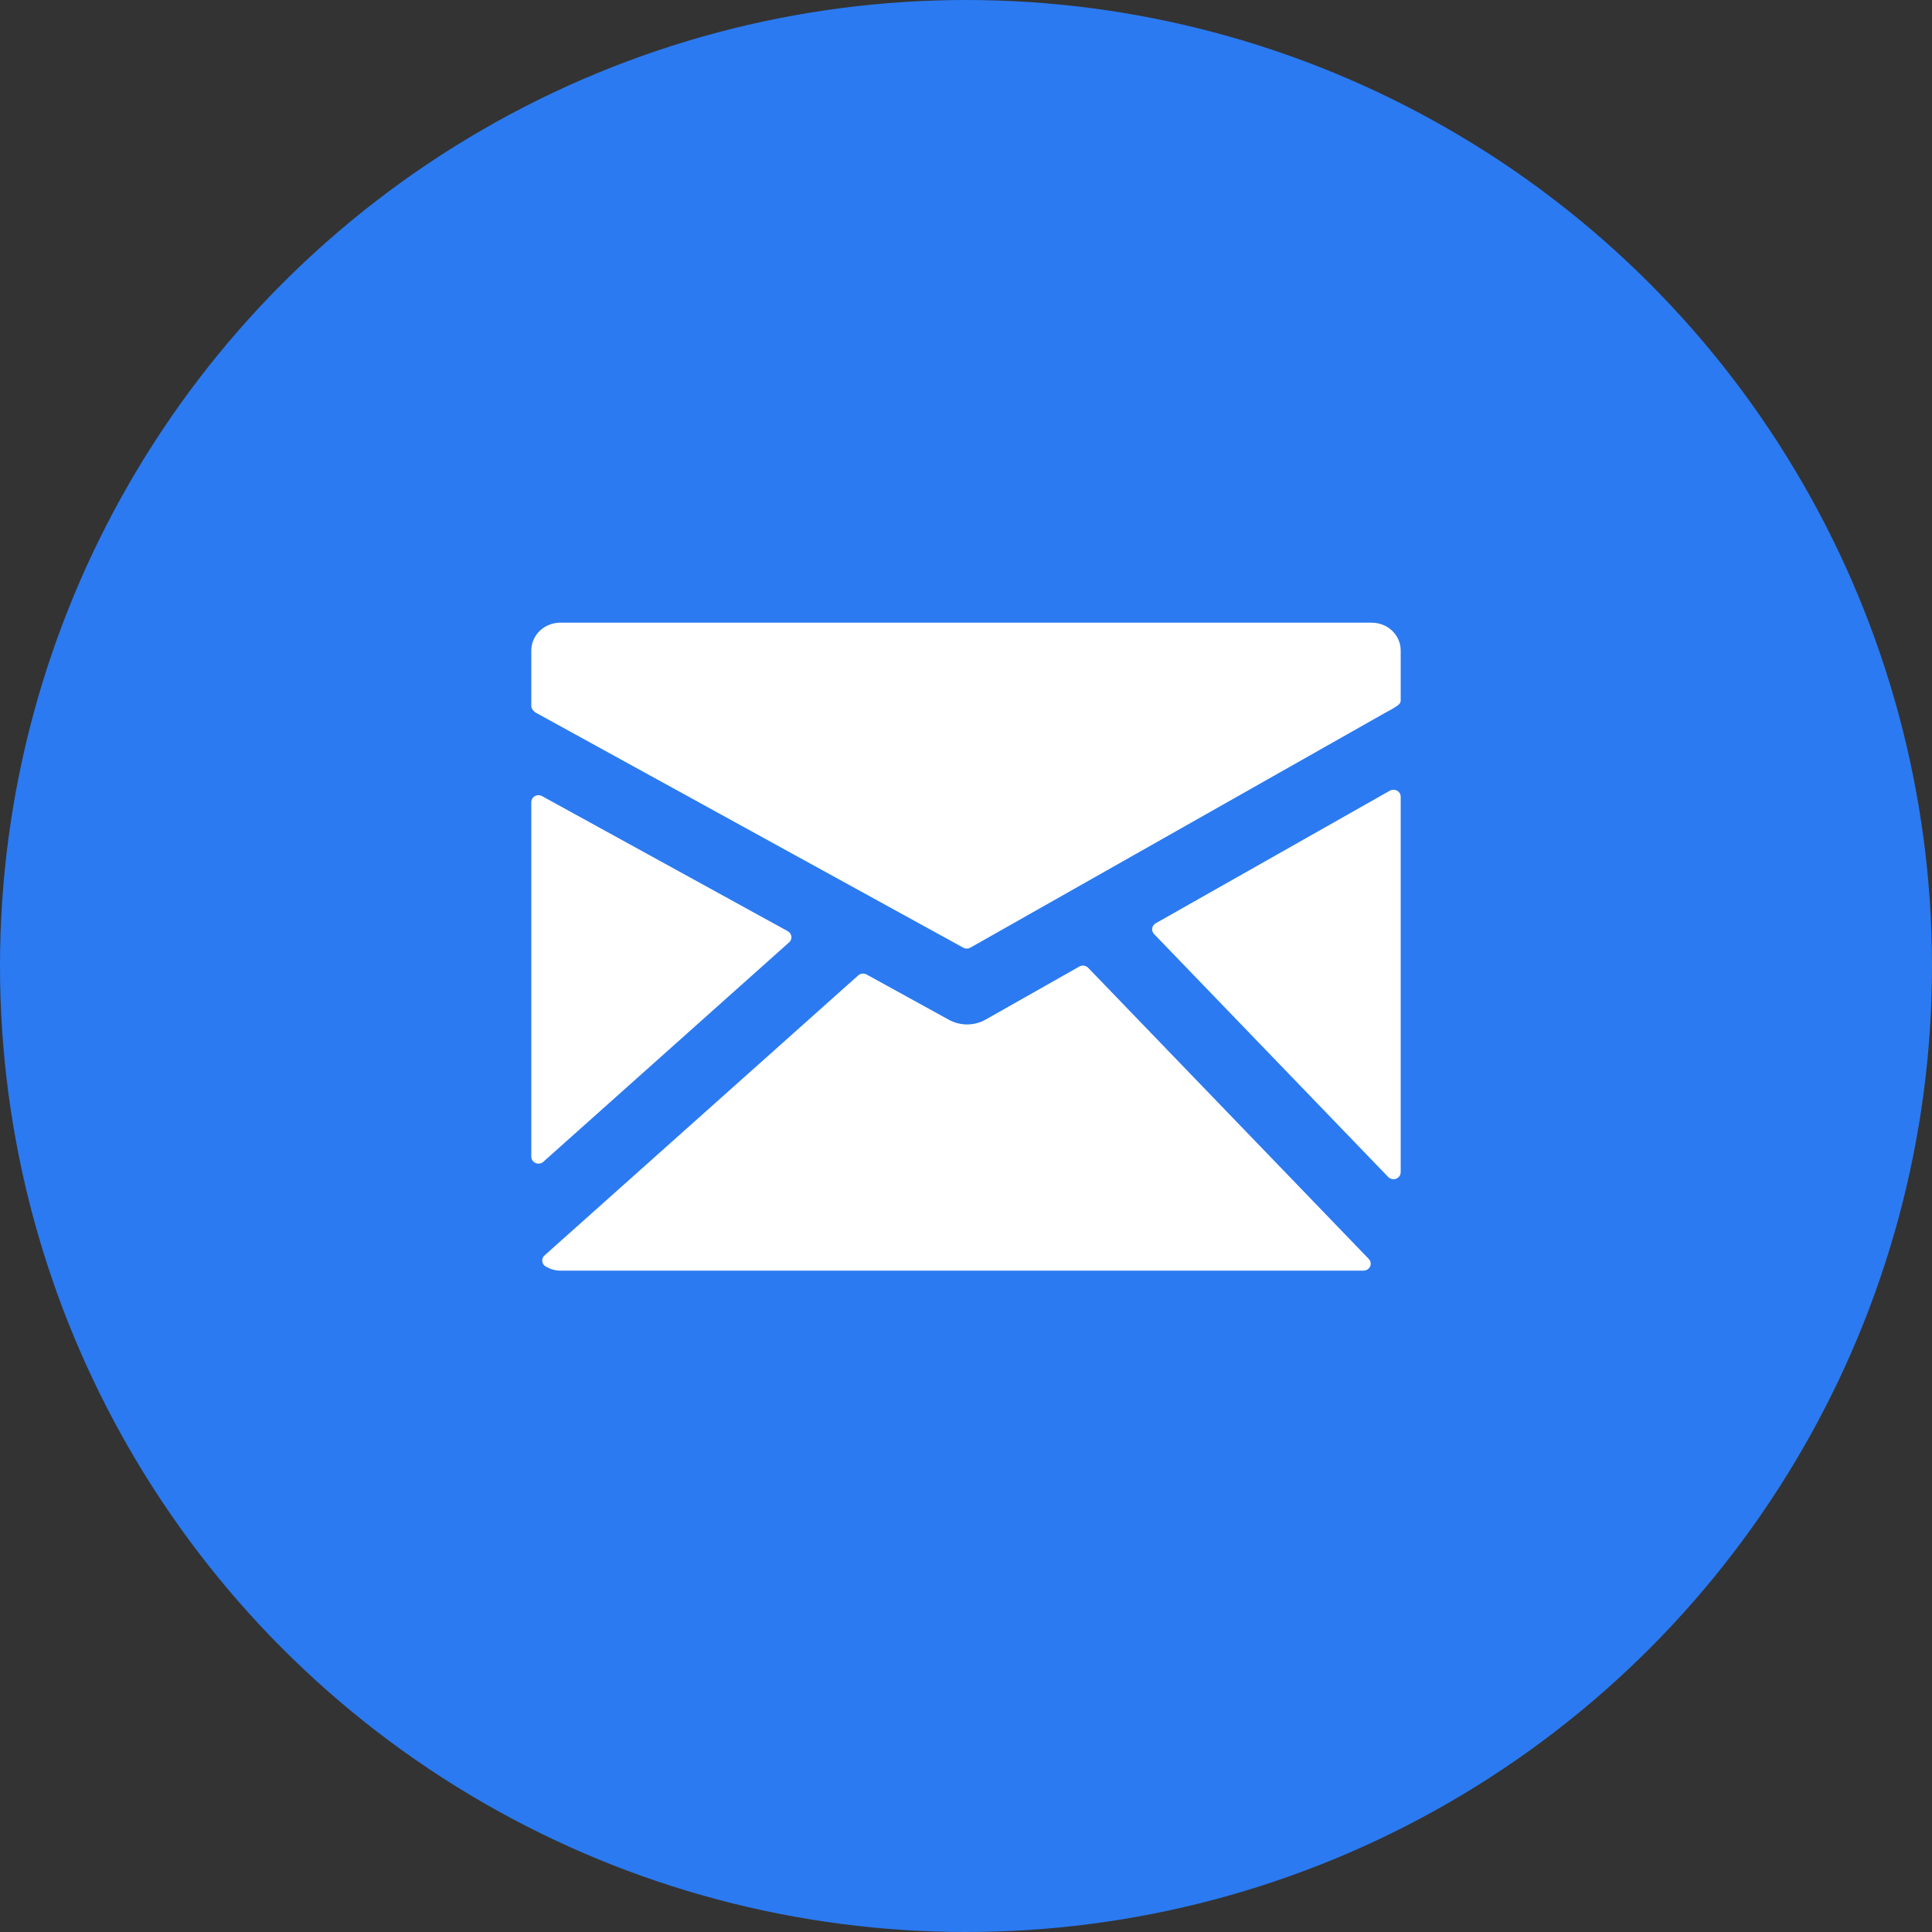 <svg width="40" height="40" viewBox="0 0 40 40" fill="none" xmlns="http://www.w3.org/2000/svg" xmlns:xlink="http://www.w3.org/1999/xlink">
	<rect x="0" y="0" width="40" height="40" fill="#333333" stroke="none"/>
	<desc>
			Created with Pixso.
	</desc>
	<defs>
		<clipPath id="clip1_2083">
			<rect id="carbon:email" width="20" height="20" transform="translate(10 10)" fill="white" fill-opacity="0"/>
		</clipPath>
	</defs>
	<circle id="Ellipse 6" cx="20" cy="20" r="20" fill="#2B7AF1" fill-opacity="1"/>
	<rect id="carbon:email" width="20" height="20" transform="translate(10 10)" fill="#FFFFFF" fill-opacity="0"/>
	<g clip-path="url(#clip1_2083)">
		<path id="Vector" d="M28.402 12.892L11.598 12.892C11.439 12.893 11.287 12.953 11.175 13.061C11.063 13.169 11 13.315 11 13.468L11 14.625C11 14.678 11.06 14.74 11.109 14.764L19.942 19.62C19.965 19.633 19.991 19.639 20.017 19.639C20.044 19.639 20.069 19.632 20.092 19.619L28.659 14.769C28.706 14.743 28.834 14.675 28.882 14.643C28.94 14.605 29 14.571 29 14.503L29 13.467C29 13.315 28.937 13.169 28.825 13.061C28.713 12.953 28.561 12.893 28.402 12.892Z" fill="#FFFFFF" fill-opacity="1" fill-rule="nonzero"/>
		<path id="Vector" d="M28.925 16.37C28.902 16.358 28.877 16.351 28.85 16.351C28.823 16.351 28.797 16.358 28.774 16.371L23.927 19.116C23.908 19.127 23.891 19.142 23.878 19.16C23.866 19.178 23.858 19.198 23.855 19.219C23.852 19.241 23.853 19.262 23.86 19.283C23.866 19.303 23.878 19.322 23.893 19.338L28.741 24.368C28.755 24.383 28.772 24.394 28.791 24.402C28.81 24.41 28.83 24.414 28.851 24.414C28.89 24.414 28.928 24.399 28.956 24.372C28.984 24.345 29 24.308 29 24.27L29 16.495C29 16.47 28.993 16.445 28.98 16.423C28.967 16.401 28.948 16.383 28.925 16.37Z" fill="#FFFFFF" fill-opacity="1" fill-rule="nonzero"/>
		<path id="Vector" d="M22.53 20.038C22.507 20.014 22.476 19.998 22.442 19.993C22.409 19.988 22.375 19.995 22.345 20.012L20.402 21.112C20.288 21.175 20.159 21.209 20.028 21.21C19.896 21.211 19.767 21.178 19.652 21.117L17.942 20.176C17.915 20.161 17.883 20.155 17.851 20.158C17.819 20.162 17.79 20.175 17.767 20.196L11.273 25.993C11.256 26.008 11.243 26.027 11.235 26.048C11.227 26.069 11.224 26.092 11.227 26.114C11.229 26.137 11.237 26.158 11.25 26.177C11.263 26.196 11.28 26.211 11.3 26.223C11.401 26.28 11.498 26.307 11.597 26.307L28.23 26.307C28.26 26.307 28.288 26.299 28.312 26.283C28.336 26.268 28.356 26.246 28.367 26.22C28.379 26.195 28.382 26.166 28.377 26.139C28.373 26.111 28.359 26.086 28.339 26.065L22.53 20.038Z" fill="#FFFFFF" fill-opacity="1" fill-rule="nonzero"/>
		<path id="Vector" d="M16.338 19.51C16.355 19.495 16.368 19.476 16.377 19.454C16.385 19.433 16.388 19.411 16.385 19.388C16.382 19.366 16.374 19.344 16.361 19.326C16.349 19.307 16.331 19.291 16.311 19.28L11.223 16.483C11.2 16.47 11.174 16.464 11.148 16.464C11.122 16.464 11.097 16.471 11.074 16.483C11.051 16.496 11.033 16.514 11.02 16.536C11.007 16.558 11 16.583 11 16.608L11 23.947C11 23.975 11.008 24.003 11.024 24.026C11.04 24.05 11.062 24.068 11.089 24.079C11.116 24.091 11.146 24.094 11.174 24.089C11.203 24.084 11.229 24.072 11.251 24.052L16.338 19.51Z" fill="#FFFFFF" fill-opacity="1" fill-rule="nonzero"/>
	</g>
</svg>
